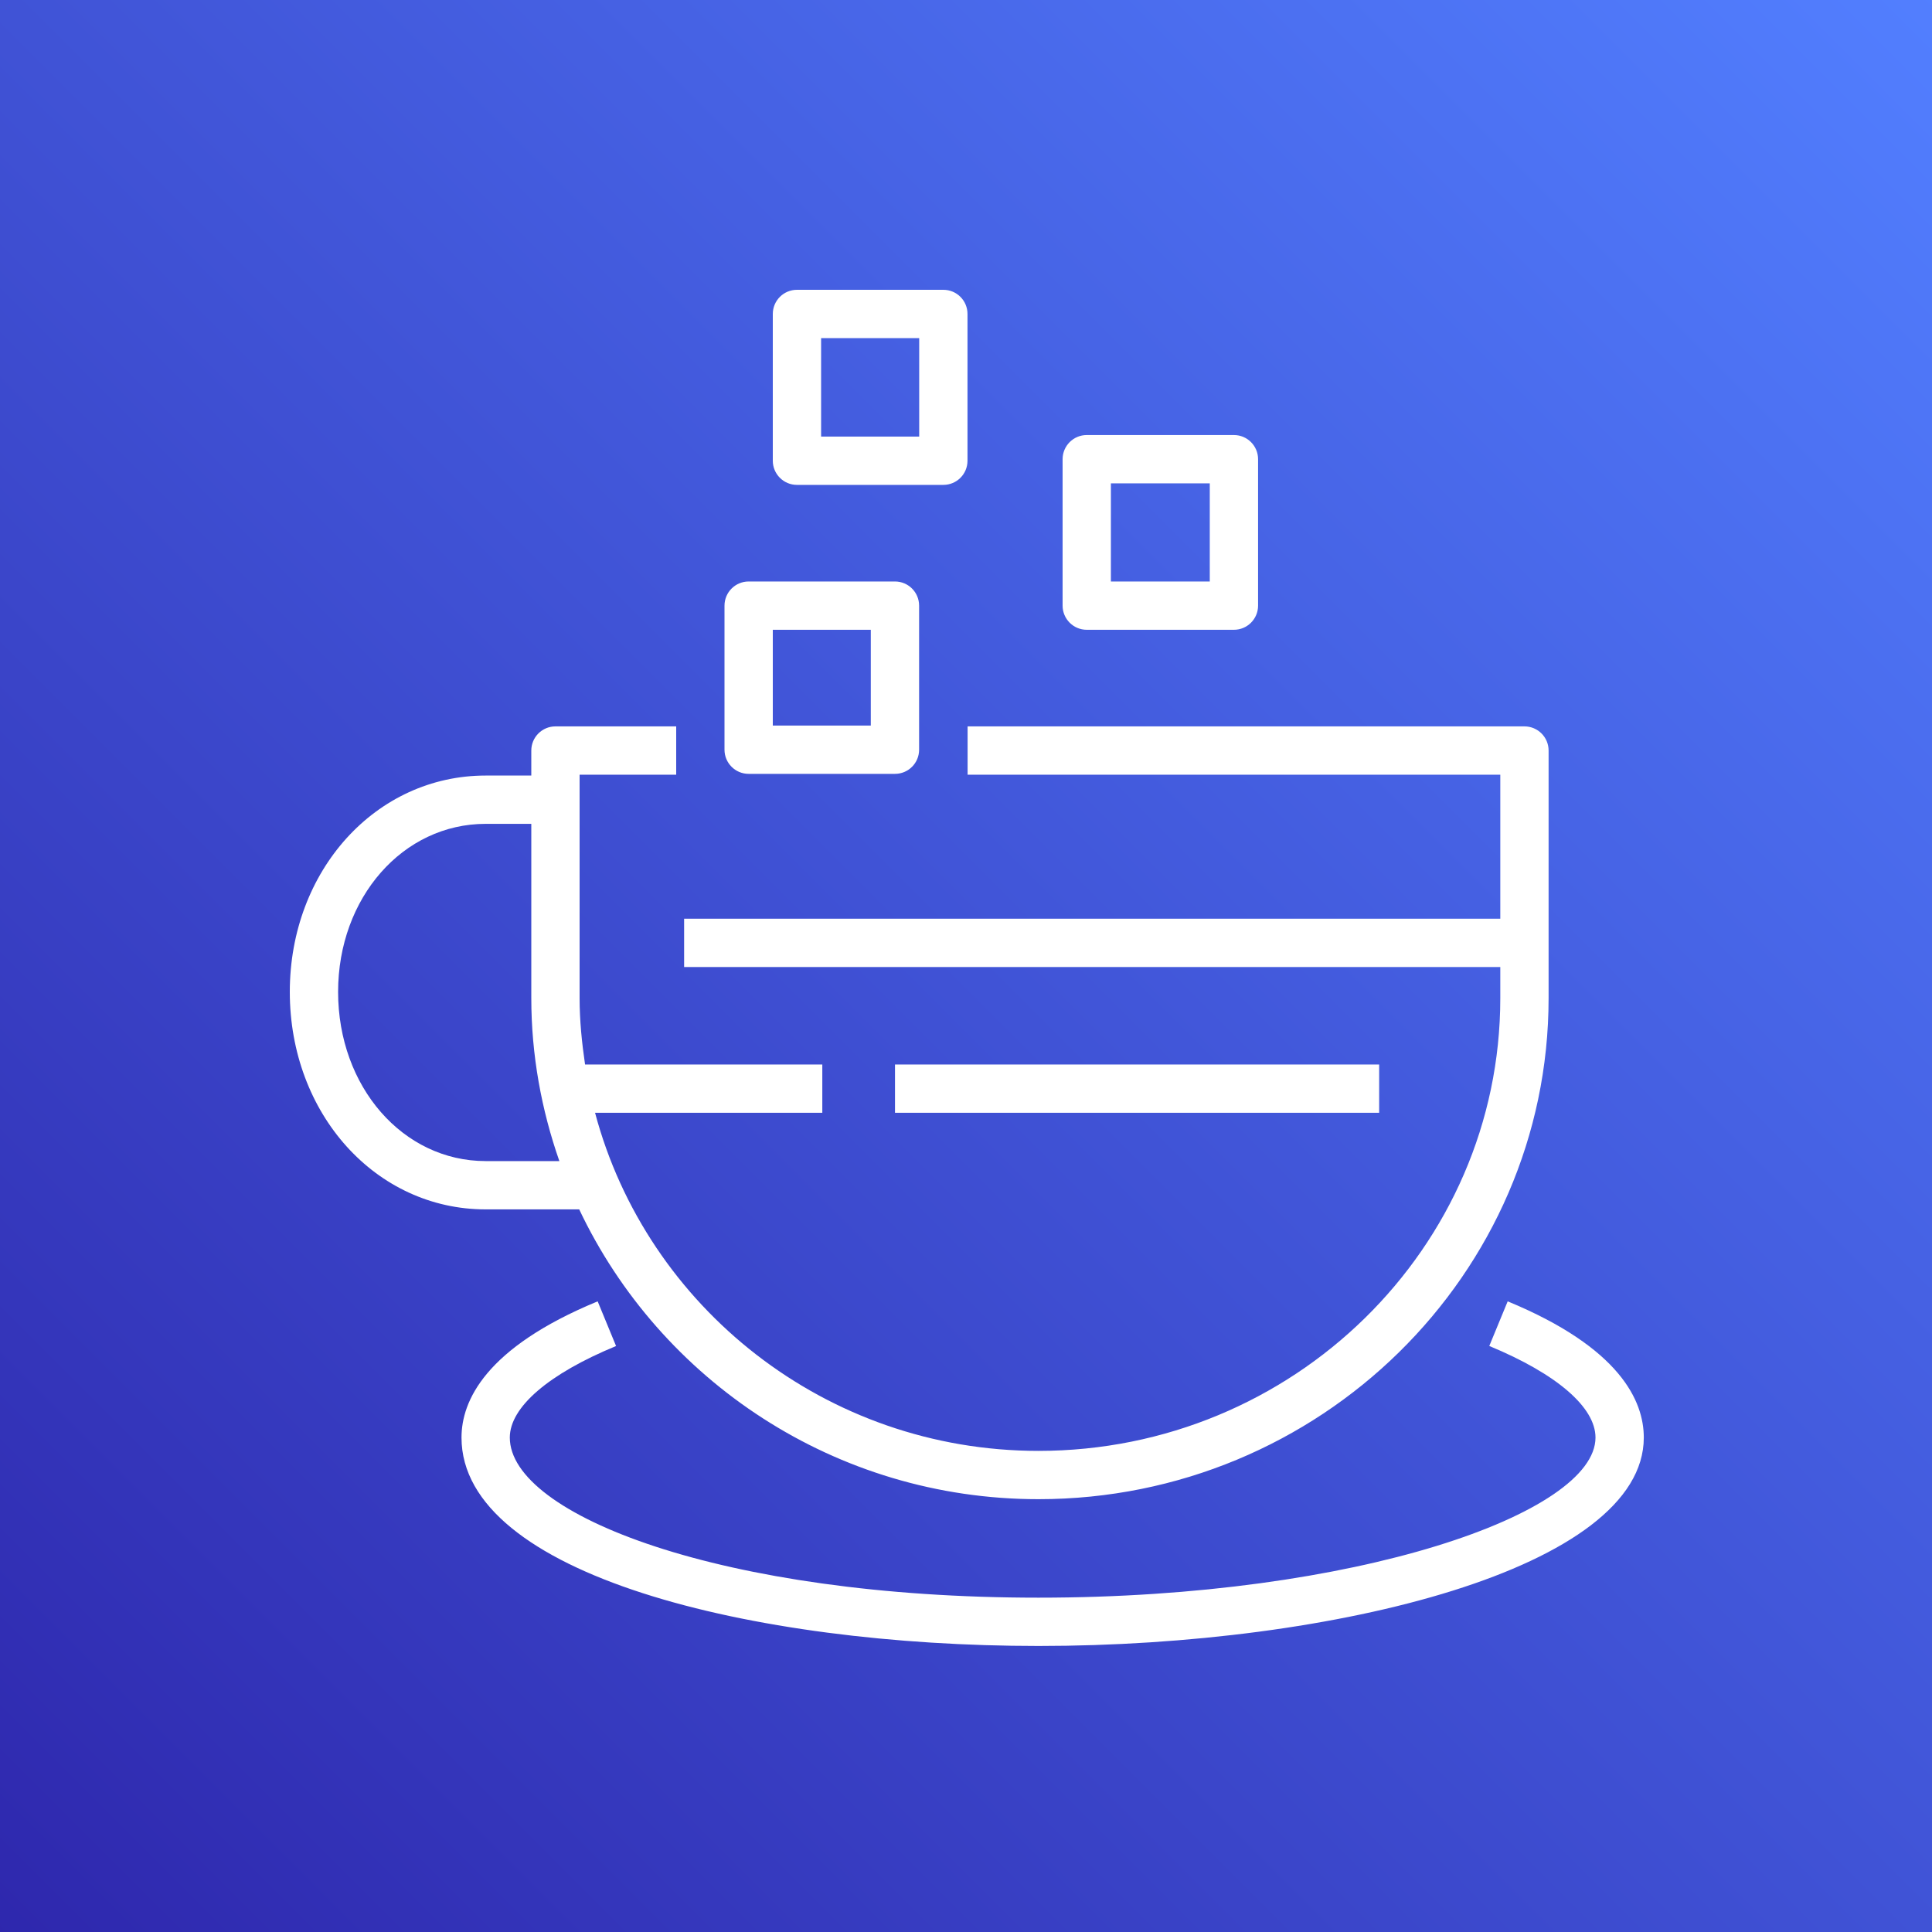 <?xml version="1.0" encoding="UTF-8"?>
<svg width="40px" height="40px" viewBox="0 0 40 40" version="1.1" xmlns="http://www.w3.org/2000/svg" xmlns:xlink="http://www.w3.org/1999/xlink">
    <rect x="0" y="0" width="40" height="40" fill="#333333" stroke="none"/>
    <title>Icon-Architecture/32/Arch_Amazon-Corretto_32</title>
    <defs>
        <linearGradient x1="0%" y1="100%" x2="100%" y2="0%" id="linearGradient-1">
            <stop stop-color="#2E27AD" offset="0%"></stop>
            <stop stop-color="#527FFF" offset="100%"></stop>
        </linearGradient>
    </defs>
    <g id="Icon-Architecture/32/Arch_Amazon-Corretto_32" stroke="none" stroke-width="1" fill="none" fill-rule="evenodd">
        <g id="Rectangle" fill="url(#linearGradient-1)">
            <rect x="0" y="0" width="40" height="40"></rect>
        </g>
        <g id="Icon-Service/32/Amazon-Corretto_32" transform="translate(4, 4)" fill="#FFFFFF">
            <path d="M13,5.039 L15.031,5.039 L15.031,3 L13,3 L13,5.039 Z M12,5.539 L12,2.5 C12,2.224 12.224,2 12.5,2 L15.531,2 C15.808,2 16.031,2.224 16.031,2.5 L16.031,5.539 C16.031,5.815 15.808,6.039 15.531,6.039 L12.5,6.039 C12.224,6.039 12,5.815 12,5.539 L12,5.539 Z M19,8.039 L21.047,8.039 L21.047,6.007 L19,6.007 L19,8.039 Z M18,8.539 L18,5.507 C18,5.231 18.224,5.007 18.5,5.007 L21.547,5.007 C21.823,5.007 22.047,5.231 22.047,5.507 L22.047,8.539 C22.047,8.815 21.823,9.039 21.547,9.039 L18.5,9.039 C18.224,9.039 18,8.815 18,8.539 L18,8.539 Z M12,11.022 L14.029,11.022 L14.029,9.039 L12,9.039 L12,11.022 Z M11,11.522 L11,8.539 C11,8.263 11.224,8.039 11.5,8.039 L14.529,8.039 C14.806,8.039 15.029,8.263 15.029,8.539 L15.029,11.522 C15.029,11.798 14.806,12.022 14.529,12.022 L11.5,12.022 C11.224,12.022 11,11.798 11,11.522 L11,11.522 Z M14.53,19.039 L24.554,19.039 L24.554,18.039 L14.53,18.039 L14.53,19.039 Z M6.055,20.039 L7.581,20.039 C7.211,18.98 7,17.847 7,16.665 L7,13.057 L6.055,13.057 C4.342,13.057 3,14.585 3,16.536 C3,18.5 4.342,20.039 6.055,20.039 L6.055,20.039 Z M6.055,21.039 C3.781,21.039 2,19.061 2,16.536 C2,14.024 3.781,12.057 6.055,12.057 L7,12.057 L7,11.539 C7,11.263 7.224,11.039 7.5,11.039 L10,11.039 L10,12.039 L8,12.039 L8,16.665 C8,17.133 8.047,17.589 8.113,18.039 L13.025,18.039 L13.025,19.039 L8.32,19.039 C9.391,23.06 13.094,26.039 17.5,26.039 C22.772,26.039 27.062,21.834 27.062,16.665 L27.062,16.021 L10.164,16.021 L10.164,15.021 L27.062,15.021 L27.062,12.039 L16.033,12.039 L16.033,11.039 L27.562,11.039 C27.838,11.039 28.062,11.263 28.062,11.539 L28.062,16.665 C28.062,22.385 23.323,27.039 17.5,27.039 C13.293,27.039 9.667,24.577 7.992,21.039 L6.055,21.039 Z M30.033,25.763 C30.033,28.464 23.661,30.078 17.5,30.078 C11.563,30.078 5.555,28.596 5.555,25.763 C5.555,25.007 6.044,23.905 8.374,22.943 L8.755,23.868 C7.356,24.445 6.555,25.135 6.555,25.763 C6.555,27.364 10.953,29.078 17.5,29.078 C24.101,29.078 29.033,27.328 29.033,25.763 C29.033,25.136 28.231,24.445 26.834,23.867 L27.215,22.943 C29.544,23.905 30.033,25.007 30.033,25.763 L30.033,25.763 Z" id="Fill-4"></path>
        </g>
    </g>
</svg>